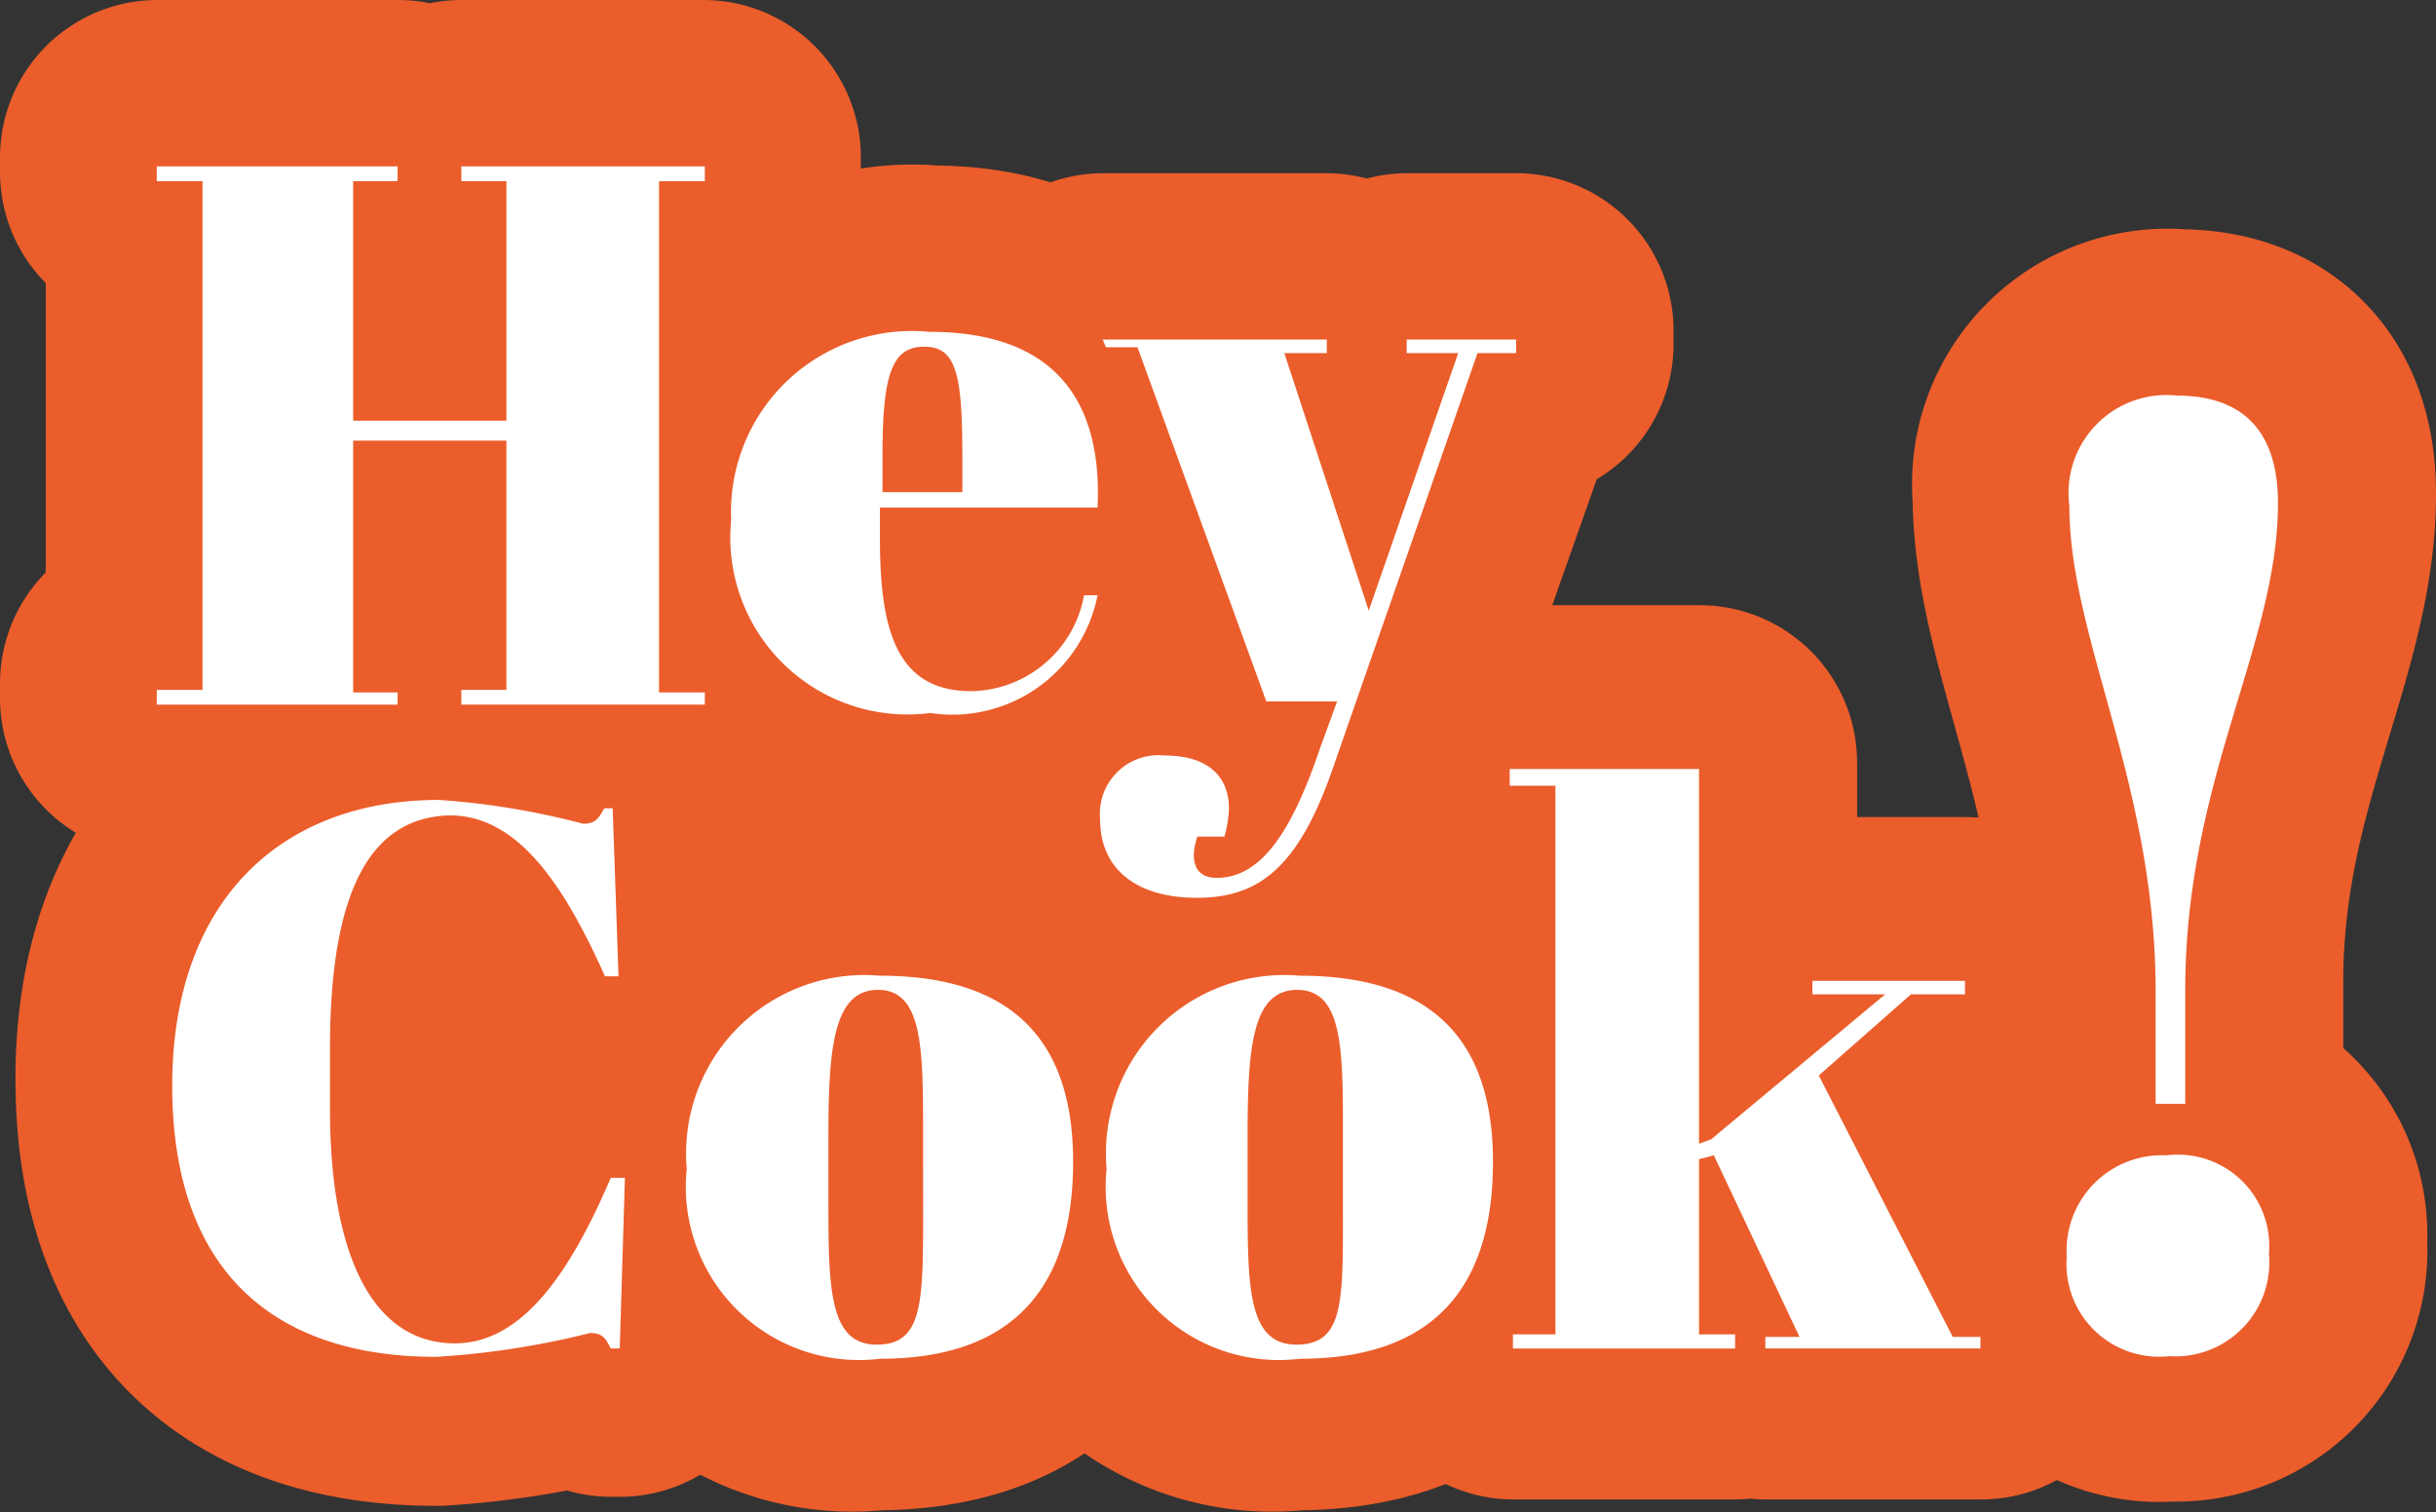 <svg xmlns="http://www.w3.org/2000/svg" width="208.945" height="129.721" viewBox="0 0 208.945 129.721"><rect x="0" y="0" width="208.945" height="129.721" fill="#333333" stroke="none"/><defs><style>.a,.b{fill:#fff;}.a{stroke:#eb5d2b;stroke-linecap:square;stroke-linejoin:round;stroke-width:27px;}</style></defs><g transform="translate(10.955 11)"><g transform="translate(2.49 2.5)"><path class="a" d="M23.158,47.627H19.347V26.03H32.493v21.6H28.571V48.9H49.339v-1.27H45.418V3.77h3.922V2.5H28.571V3.77h3.922V24.318H19.347V3.77h3.811V2.5H2.5V3.77H6.422V47.627H2.5V48.9H23.158Z" transform="translate(-2.445 -2.5)"/><path class="a" d="M42.91,20.211C43.3,10.324,38.878,5.132,28.494,5.132A15.521,15.521,0,0,0,11.481,21.7,15.19,15.19,0,0,0,28.549,38.273,12.759,12.759,0,0,0,42.91,28.165H41.75a9.942,9.942,0,0,1-9.666,8.175c-6.463,0-7.843-5.524-7.843-13.091V20.211ZM24.3,15.793c0-7.015,1.27-9.28,3.59-9.28s3.369,2.154,3.369,9.28v3.259H24.3Z" transform="translate(37.844 9.063)"/><path class="a" d="M27.708,48.329a8.782,8.782,0,0,0,.442-2.375c0-3.093-2.154-4.585-5.524-4.585A5.026,5.026,0,0,0,17.1,46.893c0,4.2,3.314,6.683,8.285,6.683s8.672-2.651,11.655-11.047L49.8,6.35h3.314V5.19H43.781V6.35h4.474L40.577,28.444,33.231,6.35h3.59V5.19H17.71V6.35h2.707L31.74,36.729h5.855L36.1,40.817c-2.486,7.125-5.137,11.047-8.893,11.047-1.878,0-2.265-1.547-1.657-3.535Z" transform="translate(63.486 9.668)"/><path class="a" d="M26.988,58.823c-7.236,0-10.716-7.9-10.716-20.106V33.47c0-13.7,3.535-19.774,10.274-19.774,5.524,0,9.666,5.524,13.312,13.754h1.16l-.5-14.361h-.773c-.442.884-.718,1.326-1.768,1.326A66.281,66.281,0,0,0,25.607,12.37C12.02,12.37,2.74,20.821,2.74,36.894s8.617,23.144,22.646,23.144a69.762,69.762,0,0,0,13.2-2.1c1.049,0,1.326.5,1.768,1.326h.718l.5-14.748H40.355C36.654,53.244,32.346,58.823,26.988,58.823Z" transform="translate(-1.359 42.147)"/><path class="a" d="M27.89,15.171A15.3,15.3,0,0,0,10.712,31.742,14.858,14.858,0,0,0,27.283,48.313c11.765,0,16.571-6.076,16.571-16.9S38.993,15.171,27.89,15.171Zm3.7,19.111c0,8.617,0,12.538-3.977,12.538s-4.143-4.971-4.143-12.649V28.98c0-7.457,0-12.649,4.2-12.649s3.922,5.192,3.922,12.317Z" transform="translate(34.194 54.259)"/><path class="a" d="M34.41,15.171A15.3,15.3,0,0,0,17.232,31.742,14.858,14.858,0,0,0,33.8,48.313c11.82,0,16.571-6.076,16.571-16.9S45.513,15.171,34.41,15.171Zm3.7,19.111c0,8.617,0,12.538-3.977,12.538s-4.2-4.971-4.2-12.649V28.98c0-7.457,0-12.649,4.253-12.649s3.922,5.192,3.922,12.317Z" transform="translate(63.687 54.259)"/><path class="a" d="M50.023,37.916l7.9-6.683h4.64v-1.16H49.471v1.16h6.242L40.8,43.66l-1.049.387V11.9H23.51v1.215h3.922V60.4H23.786v1.215h19V60.4H39.749V45.373l1.27-.331L48.476,60.4H45.438v1.215H63.887V60.4h-2.43Z" transform="translate(92.594 40.021)"/><path class="a" d="M39.639,66.856H42.18V57.135c0-18.117,7.954-29.606,7.954-41.813,0-7.4-4.308-9.224-8.672-9.224a8.4,8.4,0,0,0-9.224,9.224c0,11.378,7.4,23.806,7.4,41.7Z" transform="translate(131.866 13.566)"/><path class="a" d="M40.744,17.869a8.175,8.175,0,0,0-8.561,8.672,7.9,7.9,0,0,0,8.782,8.506,8.009,8.009,0,0,0,8.561-8.727,7.843,7.843,0,0,0-8.782-8.451Z" transform="translate(131.7 66.751)"/><path class="b" d="M23.148,2.64V3.91H19.337V24.458H32.483V3.91H28.616V2.64H49.5V3.91H45.573V47.767H49.5v1.049H28.616v-1.27h3.866V26.17H19.337v21.6h3.811v1.049H2.49v-1.27H6.412V3.91H2.49V2.64Z" transform="translate(-2.49 -1.867)"/><path class="b" d="M28.484,5.27c10.384,0,14.858,5.524,14.416,15.079H24.231v2.6c0,7.843,1.381,13.146,7.843,13.146a10,10,0,0,0,9.666-8.23H42.9A12.7,12.7,0,0,1,28.539,37.969,15.19,15.19,0,0,1,11.471,21.4,15.521,15.521,0,0,1,28.484,5.27ZM31.3,19.024v-3.2c0-6.96-.552-9.28-3.259-9.28s-3.59,2.209-3.59,9.28v3.2Z" transform="translate(37.798 9.699)"/><path class="b" d="M17.383,5.33H36.605V6.49H32.96L40.2,28.584,47.873,6.49H43.454V5.33h9.39V6.49H49.53L37.1,42.172C34.12,50.733,30.7,53.219,25.448,53.219s-8.285-2.541-8.285-6.683a5.026,5.026,0,0,1,5.524-5.524c3.369,0,5.524,1.491,5.524,4.585a11.047,11.047,0,0,1-.387,2.375H25.5c-.663,1.988-.276,3.535,1.657,3.535,3.7,0,6.352-3.7,8.838-11.047l1.491-4.087H31.413L20.366,5.993H17.66Z" transform="translate(63.757 10.302)"/><path class="b" d="M16.263,33.8v5.192c0,12.207,3.48,20.106,10.716,20.106,5.524,0,9.666-5.524,13.367-14.2H41.56L41.118,59.54h-.773c-.442-.884-.718-1.326-1.768-1.326a71.805,71.805,0,0,1-13.2,2.044C11.347,60.258,2.73,52.8,2.73,37S12.01,12.48,25.6,12.48A65.178,65.178,0,0,1,37.97,14.524c1.049,0,1.326-.442,1.823-1.326h.718l.5,14.416h-1.16C36.2,19.44,32.226,13.806,26.536,13.806,19.853,13.971,16.263,20.047,16.263,33.8Z" transform="translate(-1.404 42.645)"/><path class="b" d="M27.357,15.257c11.047,0,16.571,5.247,16.571,15.963s-5.082,16.9-16.571,16.9A14.858,14.858,0,0,1,10.786,31.828,15.3,15.3,0,0,1,27.357,15.257Zm3.7,13.533c0-7.181,0-12.317-3.866-12.317s-4.253,5.137-4.253,12.649v5.137c0,7.678,0,12.649,4.143,12.649s3.977-3.922,3.977-12.483Z" transform="translate(34.673 54.947)"/><path class="b" d="M33.877,15.257c11.047,0,16.571,5.247,16.571,15.963s-5.026,16.9-16.571,16.9A14.858,14.858,0,0,1,17.306,31.828,15.3,15.3,0,0,1,33.877,15.257Zm3.7,13.533c0-7.181,0-12.317-3.922-12.317S29.4,21.609,29.4,29.121v5.137c0,7.678,0,12.649,4.2,12.649s3.977-3.922,3.977-12.483Z" transform="translate(64.166 54.947)"/><path class="b" d="M45.428,60.717h2.927L41.01,45.141l-1.27.331V60.5h3.093v1.215H23.776V60.5h3.646V13.436H23.5V12H39.739V44.147l1.049-.387L55.7,31.332H49.461v-1.16H62.551v1.16h-4.64l-7.9,6.96L61.5,60.717h2.375v.994H45.428Z" transform="translate(92.549 40.473)"/><path class="b" d="M40.734,71.417a7.843,7.843,0,0,1,8.782,8.451,8.064,8.064,0,0,1-8.561,8.782,7.954,7.954,0,0,1-8.782-8.561,8.175,8.175,0,0,1,8.561-8.672Zm-.939-14.03c0-17.841-7.4-30.269-7.4-41.7A8.4,8.4,0,0,1,41.617,6.24c4.364,0,8.672,1.823,8.672,9.224,0,12.207-7.954,23.7-7.954,41.813V67H39.795Z" transform="translate(131.656 14.197)"/></g></g></svg>